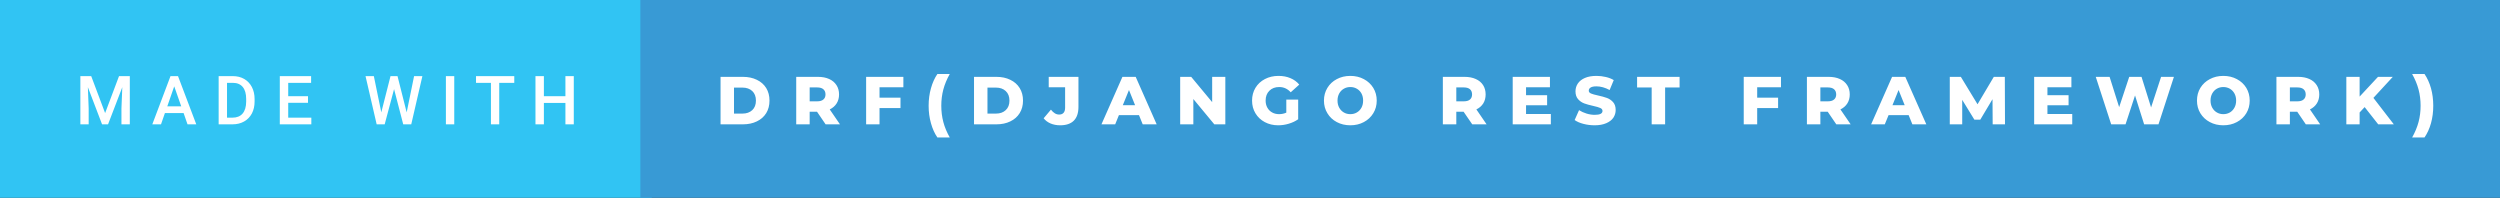 <svg xmlns="http://www.w3.org/2000/svg" width="442.37" height="35" viewBox="0 0 442.37 35"><rect x="0" y="0" width="442.37" height="35" fill="#333333" stroke="none"/><rect class="svg__rect" x="0" y="0" width="115.31" height="35" fill="#31C4F3"/><rect class="svg__rect" x="113.31" y="0" width="329.06" height="35" fill="#389AD5"/><path class="svg__text" d="M15.69 22L14.22 22L14.22 13.47L16.14 13.47L18.60 20.01L21.06 13.47L22.97 13.47L22.97 22L21.49 22L21.49 19.19L21.64 15.43L19.12 22L18.06 22L15.55 15.43L15.69 19.19L15.69 22ZM28.49 22L26.95 22L30.17 13.47L31.50 13.47L34.73 22L33.18 22L32.49 20.01L29.18 20.01L28.49 22ZM30.83 15.28L29.60 18.82L32.07 18.82L30.83 15.28ZM41.14 22L38.69 22L38.69 13.47L41.21 13.47Q42.34 13.47 43.21 13.97Q44.09 14.48 44.57 15.40Q45.05 16.33 45.05 17.52L45.05 17.52L45.05 17.95Q45.05 19.16 44.57 20.08Q44.08 21.00 43.19 21.50Q42.30 22 41.14 22L41.14 22ZM40.17 14.66L40.17 20.82L41.14 20.82Q42.30 20.82 42.93 20.09Q43.55 19.36 43.56 17.99L43.56 17.99L43.56 17.52Q43.56 16.13 42.96 15.40Q42.35 14.66 41.21 14.66L41.21 14.66L40.17 14.66ZM55.09 22L49.51 22L49.51 13.47L55.05 13.47L55.05 14.66L51.00 14.66L51.00 17.02L54.50 17.02L54.50 18.19L51.00 18.19L51.00 20.82L55.09 20.82L55.09 22ZM66.65 22L64.68 13.47L66.15 13.47L67.47 19.88L69.10 13.47L70.34 13.47L71.96 19.89L73.27 13.47L74.74 13.47L72.77 22L71.35 22L69.73 15.77L68.07 22L66.65 22ZM80.38 22L78.90 22L78.90 13.47L80.38 13.47L80.38 22ZM86.87 14.66L84.23 14.66L84.23 13.47L91.00 13.47L91.00 14.66L88.34 14.66L88.34 22L86.87 22L86.87 14.66ZM96.24 22L94.75 22L94.75 13.47L96.24 13.47L96.24 17.02L100.05 17.02L100.05 13.47L101.53 13.47L101.53 22L100.05 22L100.05 18.21L96.24 18.21L96.24 22Z" fill="#FFFFFF"/><path class="svg__text" d="M131.47 22L127.50 22L127.50 13.60L131.47 13.60Q132.85 13.60 133.92 14.12Q134.99 14.63 135.58 15.58Q136.16 16.53 136.16 17.80L136.16 17.80Q136.16 19.07 135.58 20.02Q134.99 20.97 133.92 21.48Q132.85 22 131.47 22L131.47 22ZM129.88 15.50L129.88 20.10L131.38 20.10Q132.45 20.10 133.11 19.49Q133.76 18.88 133.76 17.80L133.76 17.80Q133.76 16.72 133.11 16.11Q132.45 15.50 131.38 15.50L131.38 15.50L129.88 15.50ZM143.27 22L140.89 22L140.89 13.60L144.74 13.60Q145.88 13.60 146.72 13.98Q147.55 14.35 148.01 15.06Q148.47 15.76 148.47 16.71L148.47 16.71Q148.47 17.62 148.04 18.30Q147.61 18.98 146.82 19.36L146.82 19.36L148.63 22L146.09 22L144.57 19.77L143.27 19.77L143.27 22ZM143.27 15.47L143.27 17.93L144.59 17.93Q145.32 17.93 145.69 17.61Q146.07 17.29 146.07 16.71L146.07 16.71Q146.07 16.12 145.69 15.79Q145.32 15.47 144.59 15.47L144.59 15.47L143.27 15.47ZM155.63 22L153.26 22L153.26 13.60L159.85 13.60L159.85 15.44L155.63 15.44L155.63 17.28L159.34 17.28L159.34 19.12L155.63 19.12L155.63 22ZM164.32 18.71L164.32 18.71Q164.32 17.07 164.73 15.62Q165.13 14.18 165.87 13.09L165.87 13.09L168.06 13.09Q167.28 14.48 166.92 15.84Q166.56 17.20 166.56 18.71L166.56 18.71Q166.56 20.22 166.92 21.59Q167.28 22.95 168.06 24.33L168.06 24.33L165.87 24.33Q165.13 23.25 164.73 21.80Q164.32 20.35 164.32 18.71ZM176.32 22L172.35 22L172.35 13.60L176.32 13.60Q177.71 13.60 178.77 14.12Q179.84 14.63 180.43 15.58Q181.02 16.53 181.02 17.80L181.02 17.80Q181.02 19.07 180.43 20.02Q179.84 20.97 178.77 21.48Q177.71 22 176.32 22L176.32 22ZM174.73 15.50L174.73 20.10L176.23 20.10Q177.31 20.10 177.96 19.49Q178.62 18.88 178.62 17.80L178.62 17.80Q178.62 16.72 177.96 16.11Q177.31 15.50 176.23 15.50L176.23 15.50L174.73 15.50ZM184.67 20.93L184.67 20.93L185.96 19.40Q186.63 20.27 187.40 20.27L187.40 20.27Q187.41 20.27 187.42 20.27L187.42 20.27Q187.93 20.27 188.20 19.96Q188.47 19.65 188.47 19.05L188.47 19.05L188.47 15.44L185.57 15.44L185.57 13.60L190.83 13.60L190.83 18.91Q190.83 20.54 190.00 21.36Q189.18 22.17 187.59 22.17L187.59 22.17Q186.66 22.17 185.90 21.85Q185.15 21.53 184.67 20.93ZM197.33 22L194.90 22L198.61 13.60L200.96 13.60L204.67 22L202.20 22L201.54 20.37L197.99 20.37L197.33 22ZM199.77 15.93L198.68 18.61L200.85 18.61L199.77 15.93ZM211.16 22L208.83 22L208.83 13.60L210.78 13.60L214.49 18.07L214.49 13.60L216.82 13.60L216.82 22L214.87 22L211.16 17.52L211.16 22ZM221.55 17.80L221.55 17.80Q221.55 16.54 222.15 15.54Q222.75 14.55 223.82 13.99Q224.89 13.43 226.23 13.43L226.23 13.43Q227.41 13.43 228.34 13.83Q229.28 14.22 229.90 14.97L229.90 14.97L228.39 16.33Q227.55 15.40 226.37 15.40L226.37 15.40Q226.36 15.40 226.35 15.40L226.35 15.40Q225.27 15.40 224.61 16.06Q223.95 16.71 223.95 17.80L223.95 17.80Q223.95 18.50 224.25 19.04Q224.55 19.59 225.09 19.89Q225.63 20.20 226.33 20.20L226.33 20.20Q227.01 20.20 227.61 19.93L227.61 19.93L227.61 17.62L229.71 17.62L229.71 21.10Q228.99 21.61 228.05 21.89Q227.12 22.17 226.18 22.17L226.18 22.17Q224.86 22.17 223.81 21.61Q222.75 21.05 222.15 20.05Q221.55 19.06 221.55 17.80ZM234.27 17.80L234.27 17.80Q234.27 16.55 234.88 15.55Q235.48 14.56 236.54 14.00Q237.61 13.43 238.94 13.43L238.94 13.43Q240.27 13.43 241.33 14.00Q242.39 14.56 243.00 15.55Q243.61 16.55 243.61 17.80L243.61 17.80Q243.61 19.05 243.00 20.04Q242.39 21.04 241.33 21.60Q240.27 22.17 238.94 22.17L238.94 22.17Q237.61 22.17 236.54 21.60Q235.48 21.04 234.88 20.04Q234.27 19.05 234.27 17.80ZM236.67 17.80L236.67 17.80Q236.67 18.51 236.97 19.05Q237.27 19.60 237.79 19.90Q238.30 20.20 238.94 20.20L238.94 20.20Q239.58 20.20 240.09 19.90Q240.61 19.60 240.91 19.05Q241.20 18.51 241.20 17.80L241.20 17.80Q241.20 17.09 240.91 16.54Q240.61 16 240.09 15.70Q239.58 15.40 238.94 15.40L238.94 15.40Q238.30 15.40 237.79 15.70Q237.27 16 236.97 16.54Q236.67 17.09 236.67 17.80ZM257.69 22L255.31 22L255.31 13.60L259.15 13.60Q260.29 13.60 261.13 13.98Q261.97 14.35 262.43 15.06Q262.88 15.76 262.88 16.71L262.88 16.71Q262.88 17.62 262.46 18.30Q262.03 18.98 261.24 19.36L261.24 19.36L263.05 22L260.51 22L258.98 19.77L257.69 19.77L257.69 22ZM257.69 15.47L257.69 17.93L259.01 17.93Q259.74 17.93 260.11 17.61Q260.48 17.29 260.48 16.71L260.48 16.71Q260.48 16.12 260.11 15.79Q259.74 15.47 259.01 15.47L259.01 15.47L257.69 15.47ZM274.42 22L267.67 22L267.67 13.60L274.26 13.60L274.26 15.44L270.03 15.44L270.03 16.85L273.76 16.85L273.76 18.63L270.03 18.63L270.03 20.17L274.42 20.17L274.42 22ZM278.63 21.24L278.63 21.24L279.41 19.49Q279.98 19.86 280.72 20.09Q281.46 20.32 282.19 20.32L282.19 20.32Q283.55 20.32 283.56 19.64L283.56 19.64Q283.56 19.28 283.17 19.11Q282.78 18.93 281.91 18.74L281.91 18.74Q280.96 18.53 280.33 18.30Q279.69 18.06 279.24 17.55Q278.78 17.03 278.78 16.16L278.78 16.16Q278.78 15.39 279.20 14.77Q279.62 14.15 280.45 13.79Q281.29 13.43 282.50 13.43L282.50 13.43Q283.32 13.43 284.13 13.62Q284.93 13.80 285.55 14.17L285.55 14.17L284.82 15.93Q283.62 15.28 282.48 15.28L282.48 15.28Q281.78 15.28 281.45 15.49Q281.13 15.70 281.13 16.04L281.13 16.04Q281.13 16.37 281.51 16.54Q281.90 16.71 282.75 16.89L282.75 16.89Q283.71 17.10 284.34 17.33Q284.97 17.56 285.43 18.07Q285.89 18.58 285.89 19.46L285.89 19.46Q285.89 20.21 285.48 20.83Q285.06 21.44 284.22 21.80Q283.37 22.17 282.17 22.17L282.17 22.17Q281.15 22.17 280.19 21.92Q279.23 21.67 278.63 21.24ZM292.26 15.48L289.68 15.48L289.68 13.60L297.20 13.60L297.20 15.48L294.64 15.48L294.64 22L292.26 22L292.26 15.48ZM310.93 22L308.55 22L308.55 13.60L315.14 13.60L315.14 15.44L310.93 15.44L310.93 17.28L314.63 17.28L314.63 19.12L310.93 19.12L310.93 22ZM322.11 22L319.73 22L319.73 13.60L323.58 13.60Q324.72 13.60 325.56 13.98Q326.39 14.35 326.85 15.06Q327.31 15.76 327.31 16.71L327.31 16.71Q327.31 17.62 326.88 18.30Q326.45 18.98 325.66 19.36L325.66 19.36L327.47 22L324.93 22L323.41 19.77L322.11 19.77L322.11 22ZM322.11 15.47L322.11 17.93L323.43 17.93Q324.16 17.93 324.53 17.61Q324.91 17.29 324.91 16.71L324.91 16.71Q324.91 16.12 324.53 15.79Q324.16 15.47 323.43 15.47L323.43 15.47L322.11 15.47ZM333.51 22L331.09 22L334.80 13.60L337.14 13.60L340.86 22L338.39 22L337.73 20.37L334.18 20.37L333.51 22ZM335.95 15.93L334.87 18.61L337.03 18.61L335.95 15.93ZM347.21 22L345.01 22L345.01 13.60L346.97 13.60L349.92 18.45L352.80 13.60L354.75 13.60L354.78 22L352.60 22L352.57 17.55L350.41 21.17L349.36 21.17L347.21 17.67L347.21 22ZM366.68 22L359.94 22L359.94 13.60L366.53 13.60L366.53 15.44L362.29 15.44L362.29 16.85L366.03 16.85L366.03 18.63L362.29 18.63L362.29 20.17L366.68 20.17L366.68 22ZM373.57 22L370.84 13.60L373.29 13.60L374.98 18.96L376.76 13.60L378.94 13.60L380.63 19.01L382.40 13.60L384.67 13.60L381.94 22L379.40 22L377.79 16.89L376.11 22L373.57 22ZM388.75 17.80L388.75 17.80Q388.75 16.55 389.35 15.55Q389.96 14.56 391.02 14.00Q392.08 13.43 393.41 13.43L393.41 13.43Q394.74 13.43 395.81 14.00Q396.87 14.56 397.48 15.55Q398.08 16.55 398.08 17.80L398.08 17.80Q398.08 19.05 397.48 20.04Q396.87 21.04 395.81 21.60Q394.75 22.17 393.41 22.17L393.41 22.17Q392.08 22.17 391.02 21.60Q389.96 21.04 389.35 20.04Q388.75 19.05 388.75 17.80ZM391.15 17.80L391.15 17.80Q391.15 18.51 391.45 19.05Q391.75 19.60 392.27 19.90Q392.78 20.20 393.41 20.20L393.41 20.20Q394.05 20.20 394.57 19.90Q395.08 19.60 395.38 19.05Q395.68 18.51 395.68 17.80L395.68 17.80Q395.68 17.09 395.38 16.54Q395.08 16 394.57 15.70Q394.05 15.40 393.41 15.40L393.41 15.40Q392.78 15.40 392.26 15.70Q391.75 16 391.45 16.54Q391.15 17.09 391.15 17.80ZM405.19 22L402.81 22L402.81 13.60L406.66 13.60Q407.80 13.60 408.64 13.98Q409.47 14.35 409.93 15.06Q410.39 15.76 410.39 16.71L410.39 16.71Q410.39 17.62 409.96 18.30Q409.53 18.98 408.74 19.36L408.74 19.36L410.55 22L408.01 22L406.49 19.77L405.19 19.77L405.19 22ZM405.19 15.47L405.19 17.93L406.51 17.93Q407.24 17.93 407.61 17.61Q407.99 17.29 407.99 16.71L407.99 16.71Q407.99 16.12 407.61 15.79Q407.24 15.47 406.51 15.47L406.51 15.47L405.19 15.47ZM417.53 22L415.18 22L415.18 13.60L417.53 13.60L417.53 17.09L420.78 13.60L423.40 13.60L419.97 17.32L423.58 22L420.82 22L418.42 18.95L417.53 19.90L417.53 22ZM429.01 24.33L426.82 24.33Q427.60 22.94 427.96 21.58Q428.32 20.22 428.32 18.71L428.32 18.71Q428.32 17.20 427.96 15.84Q427.60 14.48 426.82 13.09L426.82 13.09L429.01 13.09Q429.75 14.17 430.16 15.62Q430.56 17.07 430.56 18.71L430.56 18.71Q430.56 20.36 430.16 21.80Q429.75 23.25 429.01 24.33L429.01 24.33Z" fill="#FFFFFF" x="126.31"/></svg>